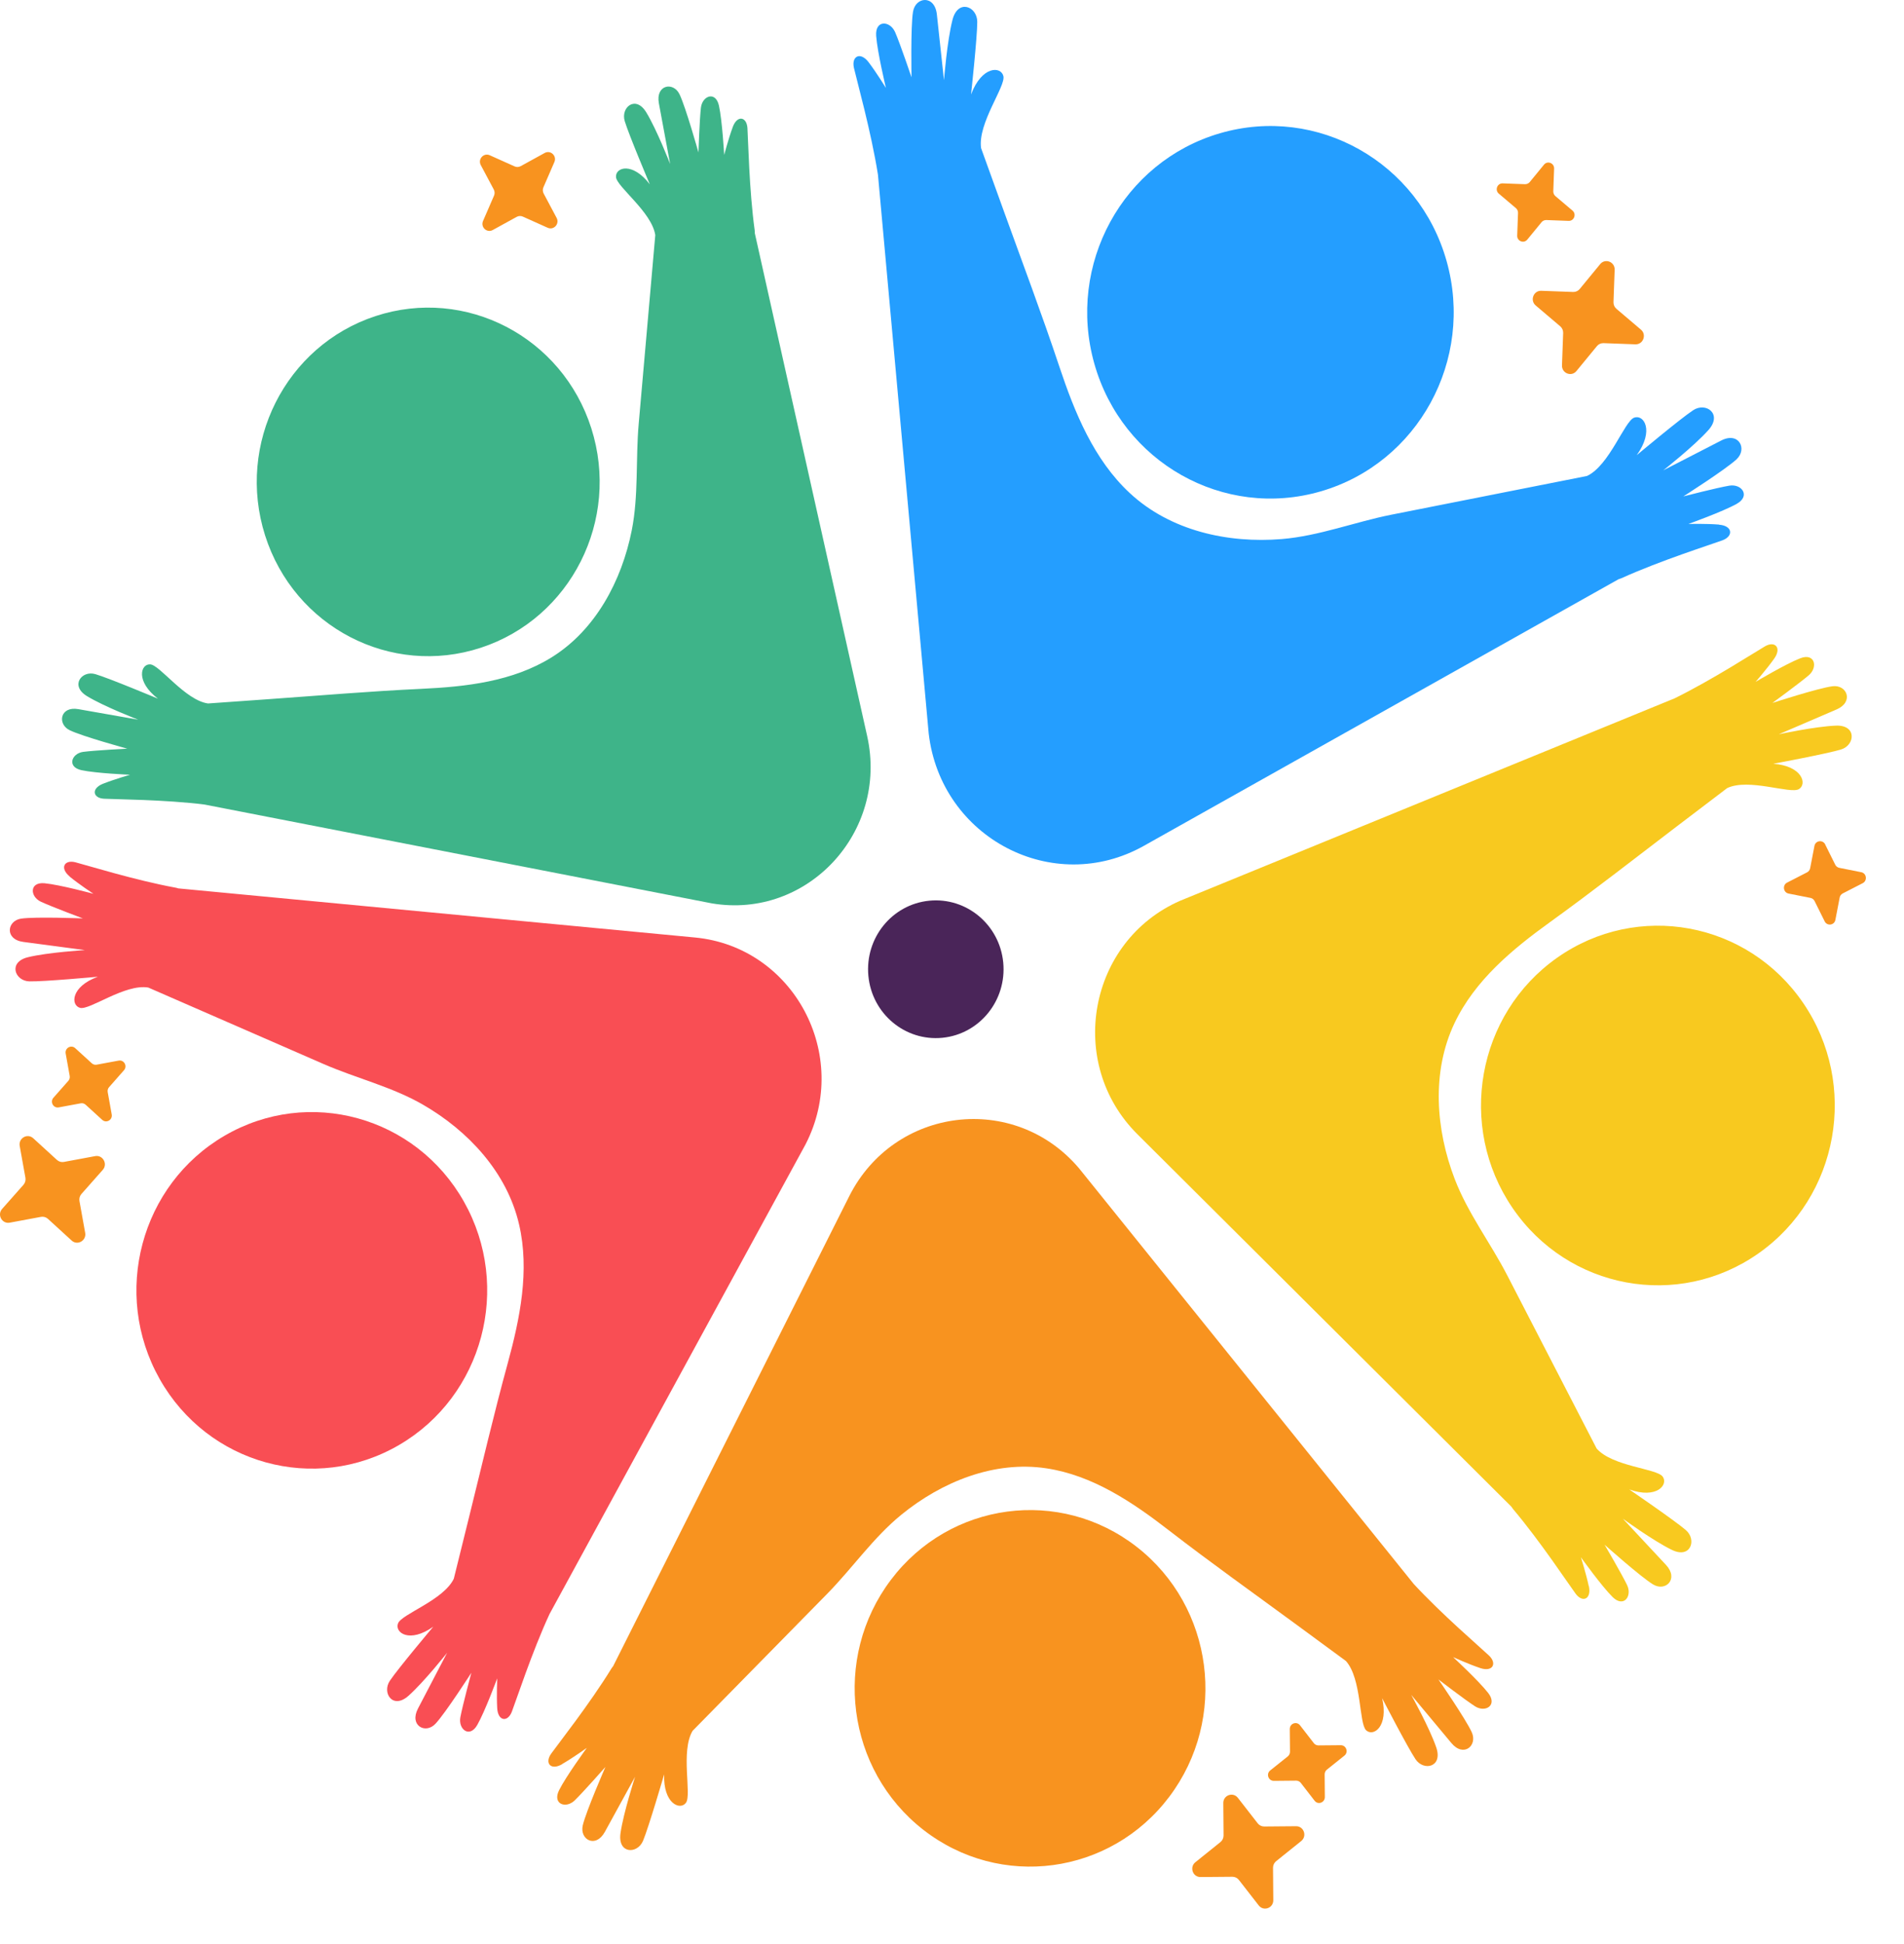<svg width="145" height="148" viewBox="0 0 145 148" fill="none" xmlns="http://www.w3.org/2000/svg">
<path d="M42.219 12.337L41.383 14.264C41.316 14.417 41.326 14.592 41.404 14.739L42.391 16.593C42.63 17.047 42.173 17.548 41.71 17.342L39.814 16.492C39.664 16.424 39.492 16.434 39.347 16.513L37.523 17.516C37.077 17.759 36.583 17.295 36.786 16.825L37.622 14.898C37.69 14.745 37.679 14.57 37.601 14.423L36.614 12.57C36.375 12.116 36.833 11.614 37.295 11.82L39.191 12.67C39.342 12.739 39.513 12.728 39.658 12.649L41.482 11.646C41.929 11.403 42.422 11.867 42.219 12.337Z" fill="#F8931F"/>
<path d="M118.354 12.837L118.291 14.569C118.291 14.706 118.343 14.838 118.447 14.928L119.756 16.036C120.073 16.306 119.876 16.834 119.46 16.818L117.756 16.754C117.621 16.754 117.491 16.807 117.403 16.913L116.312 18.243C116.047 18.565 115.528 18.365 115.543 17.942L115.606 16.211C115.606 16.073 115.554 15.941 115.45 15.852L114.141 14.743C113.824 14.474 114.021 13.946 114.437 13.962L116.141 14.025C116.276 14.025 116.406 13.972 116.494 13.867L117.585 12.536C117.85 12.214 118.369 12.415 118.354 12.837Z" fill="#F8931F"/>
<path d="M99.003 131.365L100.058 132.727C100.141 132.833 100.271 132.896 100.406 132.896L102.11 132.881C102.525 132.881 102.712 133.409 102.385 133.672L101.045 134.744C100.941 134.829 100.879 134.961 100.879 135.098L100.894 136.83C100.894 137.252 100.375 137.442 100.115 137.109L99.061 135.747C98.977 135.642 98.847 135.578 98.713 135.578L97.009 135.594C96.593 135.594 96.406 135.066 96.733 134.802L98.073 133.731C98.177 133.646 98.24 133.514 98.24 133.377L98.224 131.645C98.224 131.223 98.744 131.033 99.003 131.365Z" fill="#F8931F"/>
<path d="M138.995 64.293L139.764 65.84C139.826 65.961 139.936 66.051 140.071 66.077L141.743 66.41C142.154 66.489 142.226 67.054 141.858 67.244L140.336 68.025C140.216 68.088 140.128 68.199 140.102 68.337L139.775 70.037C139.697 70.454 139.146 70.528 138.959 70.153L138.19 68.606C138.128 68.484 138.019 68.395 137.884 68.368L136.211 68.036C135.801 67.957 135.728 67.392 136.097 67.202L137.619 66.42C137.738 66.357 137.827 66.246 137.852 66.109L138.18 64.409C138.258 63.992 138.808 63.918 139.001 64.293H138.995Z" fill="#F8931F"/>
<path d="M9.443 81.487L8.306 82.776C8.218 82.876 8.176 83.019 8.202 83.15L8.508 84.856C8.581 85.273 8.098 85.547 7.786 85.267L6.519 84.111C6.42 84.022 6.28 83.979 6.15 84.006L4.472 84.317C4.062 84.391 3.792 83.9 4.067 83.583L5.205 82.295C5.293 82.195 5.334 82.052 5.308 81.92L5.002 80.215C4.929 79.798 5.412 79.524 5.724 79.803L6.992 80.96C7.09 81.049 7.231 81.092 7.36 81.065L9.038 80.754C9.449 80.68 9.719 81.171 9.443 81.487Z" fill="#F8931F"/>
<path d="M122.965 20.537L122.876 23.007C122.871 23.203 122.954 23.393 123.1 23.514L124.965 25.098C125.422 25.483 125.136 26.238 124.544 26.217L122.113 26.127C121.92 26.122 121.733 26.206 121.614 26.354L120.056 28.25C119.676 28.714 118.934 28.424 118.954 27.822L119.043 25.351C119.048 25.156 118.965 24.966 118.819 24.844L116.954 23.261C116.497 22.875 116.783 22.12 117.375 22.141L119.806 22.231C119.998 22.236 120.185 22.152 120.305 22.004L121.863 20.109C122.243 19.644 122.985 19.935 122.965 20.537Z" fill="#F8931F"/>
<path d="M94.272 136.889L95.779 138.826C95.898 138.979 96.08 139.069 96.272 139.069L98.703 139.048C99.296 139.043 99.561 139.803 99.093 140.178L97.186 141.709C97.036 141.83 96.948 142.015 96.948 142.21L96.968 144.681C96.974 145.283 96.225 145.552 95.857 145.077L94.35 143.14C94.231 142.986 94.049 142.897 93.857 142.897L91.426 142.918C90.833 142.923 90.569 142.163 91.036 141.788L92.942 140.257C93.093 140.136 93.181 139.951 93.181 139.755L93.161 137.285C93.155 136.683 93.903 136.414 94.272 136.889Z" fill="#F8931F"/>
<path d="M7.828 89.072L6.202 90.909C6.072 91.057 6.02 91.252 6.051 91.442L6.487 93.871C6.591 94.462 5.9 94.858 5.459 94.457L3.651 92.804C3.506 92.672 3.313 92.62 3.126 92.651L0.737 93.095C0.155 93.2 -0.235 92.498 0.16 92.049L1.786 90.212C1.916 90.064 1.968 89.869 1.937 89.679L1.5 87.251C1.396 86.659 2.087 86.263 2.529 86.665L4.337 88.317C4.482 88.449 4.674 88.502 4.861 88.47L7.251 88.026C7.833 87.921 8.222 88.623 7.828 89.072Z" fill="#F8931F"/>
<path d="M66.132 74.308C65.857 71.425 67.929 68.86 70.766 68.58C73.602 68.3 76.127 70.406 76.402 73.289C76.677 76.171 74.605 78.737 71.768 79.017C68.932 79.297 66.407 77.191 66.132 74.308Z" fill="#4A2559"/>
<path d="M100.592 37.41C108.001 35.254 112.287 27.403 110.165 19.874C108.044 12.345 100.318 7.989 92.91 10.146C85.502 12.302 81.216 20.153 83.337 27.682C85.459 35.211 93.184 39.566 100.592 37.41Z" fill="#249EFF"/>
<path d="M130.911 39.941C129.94 39.862 128.584 39.893 128.584 39.893C128.584 39.893 131.187 38.964 132.262 38.362C133.332 37.76 132.641 36.815 131.691 36.979C130.75 37.137 128.195 37.797 128.195 37.797C128.195 37.797 131.405 35.754 132.246 34.973C133.088 34.192 132.428 32.845 131.078 33.542C129.748 34.228 126.667 35.812 126.667 35.812C126.667 35.812 128.995 33.986 130.101 32.75C131.208 31.515 129.914 30.591 128.943 31.235C127.971 31.874 124.647 34.656 124.647 34.656C125.997 32.771 125.187 31.531 124.449 31.8C123.712 32.069 122.564 35.443 120.86 36.24C115.899 37.222 110.938 38.204 105.977 39.186C103.182 39.74 100.465 40.807 97.618 41.044C93.52 41.382 89.135 40.421 86.04 37.544C83.297 34.994 81.842 31.415 80.673 27.909C79.344 23.918 77.853 19.974 76.424 16.01C75.853 14.431 75.286 12.858 74.715 11.279C74.445 9.389 76.596 6.575 76.414 5.799C76.232 5.023 74.767 5.013 73.951 7.193C73.951 7.193 74.424 2.843 74.424 1.666C74.424 0.488 72.954 -0.108 72.538 1.507C72.123 3.123 71.889 6.106 71.889 6.106C71.889 6.106 71.51 2.621 71.349 1.111C71.188 -0.42 69.718 -0.251 69.531 0.895C69.344 2.04 69.416 5.884 69.416 5.884C69.416 5.884 68.559 3.35 68.175 2.463C67.79 1.565 66.637 1.491 66.725 2.727C66.814 3.973 67.468 6.697 67.468 6.697C67.468 6.697 66.751 5.53 66.154 4.743C65.52 3.904 64.829 4.279 65.032 5.171C65.235 6.069 66.346 10.039 66.861 13.301L70.725 55.842C71.645 63.803 80.211 68.28 87.115 64.4L123.254 44.106C123.327 44.085 123.4 44.059 123.478 44.027C126.444 42.681 130.324 41.456 131.176 41.139C132.023 40.822 131.956 40.031 130.917 39.951L130.911 39.941Z" fill="#249EFF"/>
<path d="M133.927 95.426C140.042 91.121 141.566 82.593 137.329 76.378C133.093 70.163 124.702 68.615 118.587 72.92C112.471 77.225 110.948 85.753 115.184 91.968C119.42 98.183 127.811 99.731 133.927 95.426Z" fill="#F8C91F"/>
<path d="M120.993 120.771C120.795 119.837 120.395 118.57 120.395 118.57C120.395 118.57 121.959 120.76 122.811 121.6C123.658 122.439 124.323 121.526 123.907 120.676C123.502 119.837 122.198 117.614 122.198 117.614C122.198 117.614 124.941 120.064 125.891 120.639C126.842 121.214 127.876 120.222 126.868 119.145C125.876 118.084 123.585 115.629 123.585 115.629C123.585 115.629 125.891 117.313 127.325 118.01C128.759 118.707 129.237 117.234 128.385 116.5C127.533 115.766 124.078 113.406 124.078 113.406C126.167 114.151 127.071 113.047 126.624 112.43C126.177 111.807 122.79 111.669 121.59 110.286C119.325 105.894 117.055 101.501 114.79 97.114C113.512 94.638 111.788 92.384 110.785 89.771C109.341 86.012 109.003 81.625 110.764 77.913C112.323 74.63 115.185 72.27 118.047 70.206C121.315 67.851 124.494 65.359 127.699 62.92C128.977 61.949 130.255 60.977 131.533 60.006C133.174 59.225 136.338 60.476 136.993 60.085C137.647 59.7 137.252 58.316 135.045 58.153C135.045 58.153 139.138 57.393 140.208 57.065C141.278 56.738 141.418 55.196 139.829 55.249C138.244 55.307 135.465 55.909 135.465 55.909C135.465 55.909 138.53 54.589 139.86 54.019C141.211 53.444 140.65 52.108 139.554 52.251C138.457 52.393 134.977 53.523 134.977 53.523C134.977 53.523 137.05 52.013 137.751 51.411C138.463 50.799 138.213 49.695 137.107 50.118C136 50.545 133.699 51.918 133.699 51.918C133.699 51.918 134.567 50.92 135.117 50.144C135.704 49.315 135.174 48.772 134.416 49.21C133.658 49.648 130.348 51.791 127.523 53.175L89.871 68.585C82.879 71.652 81.175 80.944 86.619 86.36L115.097 114.716C115.138 114.779 115.18 114.842 115.232 114.906C117.279 117.324 119.466 120.634 119.99 121.341C120.515 122.054 121.211 121.769 121.003 120.771H120.993Z" fill="#F8C91F"/>
<path d="M89.043 136.81C93.531 130.861 92.424 122.341 86.571 117.78C80.717 113.218 72.334 114.343 67.845 120.292C63.357 126.241 64.464 134.761 70.317 139.322C76.171 143.883 84.554 142.759 89.043 136.81Z" fill="#F8931F"/>
<path d="M42.813 134.314C43.628 133.844 44.688 133.084 44.688 133.084C44.688 133.084 43.114 135.238 42.579 136.304C42.049 137.366 43.093 137.735 43.763 137.086C44.423 136.447 46.106 134.536 46.106 134.536C46.106 134.536 44.636 137.899 44.381 138.981C44.127 140.063 45.358 140.765 46.065 139.477C46.755 138.21 48.366 135.28 48.366 135.28C48.366 135.28 47.483 137.999 47.254 139.583C47.031 141.167 48.542 141.193 48.974 140.153C49.405 139.118 50.579 135.101 50.579 135.101C50.501 137.329 51.799 137.872 52.241 137.26C52.688 136.642 51.815 133.348 52.745 131.785C56.163 128.306 59.581 124.827 62.999 121.348C64.927 119.384 66.516 117.061 68.651 115.324C71.726 112.822 75.711 111.201 79.685 111.798C83.201 112.326 86.246 114.374 89.014 116.518C92.173 118.962 95.435 121.279 98.656 123.645C99.939 124.584 101.222 125.524 102.5 126.469C103.71 127.821 103.487 131.226 104.037 131.743C104.593 132.26 105.757 131.469 105.258 129.299C105.258 129.299 107.175 133.01 107.798 133.945C108.422 134.879 109.897 134.552 109.378 133.047C108.858 131.537 107.471 129.045 107.471 129.045C107.471 129.045 109.611 131.606 110.531 132.715C111.466 133.839 112.541 132.905 112.084 131.896C111.627 130.888 109.544 127.873 109.544 127.873C109.544 127.873 111.559 129.42 112.328 129.916C113.107 130.418 114.063 129.853 113.341 128.913C112.614 127.974 110.661 126.173 110.661 126.173C110.661 126.173 111.845 126.712 112.733 127.008C113.679 127.324 114.027 126.659 113.398 126.057C112.765 125.455 109.793 122.911 107.663 120.604L82.178 88.959C77.254 83.142 68.1 84.256 64.667 91.092L46.693 126.865C46.646 126.923 46.599 126.981 46.558 127.05C44.911 129.732 42.48 132.815 41.971 133.528C41.467 134.24 41.935 134.826 42.802 134.33L42.813 134.314Z" fill="#F8931F"/>
<path d="M35.333 91.498C31.666 84.994 23.505 82.745 17.105 86.472C10.705 90.199 8.492 98.493 12.159 104.997C15.827 111.501 23.988 113.75 30.388 110.023C36.787 106.296 39 98.002 35.333 91.498Z" fill="#F94E54"/>
<path d="M5.298 66.739C6.025 67.336 7.116 68.054 7.116 68.054C7.116 68.054 4.566 67.362 3.392 67.251C2.228 67.141 2.275 68.265 3.111 68.656C3.937 69.041 6.311 69.928 6.311 69.928C6.311 69.928 2.69 69.785 1.61 69.944C0.529 70.102 0.337 71.528 1.776 71.718C3.194 71.903 6.467 72.341 6.467 72.341C6.467 72.341 3.656 72.51 2.124 72.884C0.592 73.259 1.132 74.695 2.238 74.722C3.345 74.748 7.454 74.368 7.454 74.368C5.386 75.118 5.371 76.543 6.098 76.738C6.825 76.934 9.516 74.891 11.293 75.192C15.739 77.129 20.181 79.072 24.628 81.009C27.131 82.102 29.848 82.741 32.227 84.119C35.651 86.099 38.612 89.256 39.531 93.231C40.347 96.747 39.599 100.379 38.669 103.79C37.604 107.675 36.69 111.614 35.718 115.526C35.334 117.083 34.944 118.64 34.56 120.203C33.775 121.845 30.576 122.895 30.311 123.608C30.046 124.321 31.199 125.134 32.996 123.856C32.996 123.856 30.316 127.04 29.692 127.969C29.069 128.898 29.91 130.176 31.1 129.125C32.285 128.075 34.051 125.841 34.051 125.841C34.051 125.841 32.503 128.808 31.833 130.086C31.152 131.385 32.399 132.055 33.157 131.253C33.916 130.45 35.895 127.367 35.895 127.367C35.895 127.367 35.23 129.843 35.059 130.751C34.887 131.67 35.76 132.367 36.347 131.337C36.939 130.302 37.864 127.789 37.864 127.789C37.864 127.789 37.812 129.109 37.864 130.054C37.921 131.063 38.664 131.147 38.98 130.329C39.297 129.51 40.523 125.757 41.848 122.895L61.349 87.128C64.845 80.328 60.44 72.093 52.923 71.38L13.573 67.642C13.506 67.621 13.433 67.594 13.355 67.584C10.295 67.024 6.576 65.868 5.734 65.652C4.893 65.441 4.534 66.1 5.308 66.734L5.298 66.739Z" fill="#F94E54"/>
<path d="M36.621 49.318C43.482 47.067 47.249 39.589 45.034 32.617C42.819 25.644 35.462 21.816 28.601 24.067C21.74 26.317 17.973 33.795 20.188 40.768C22.403 47.74 29.76 51.568 36.621 49.318Z" fill="#3EB489"/>
<path d="M55.799 9.685C55.477 10.556 55.15 11.797 55.15 11.797C55.15 11.797 55.004 9.178 54.75 8.038C54.495 6.903 53.482 7.294 53.378 8.202C53.274 9.099 53.191 11.607 53.191 11.607C53.191 11.607 52.22 8.149 51.747 7.172C51.274 6.201 49.913 6.454 50.178 7.869C50.438 9.263 51.035 12.488 51.035 12.488C51.035 12.488 50.028 9.886 49.217 8.555C48.412 7.225 47.259 8.165 47.576 9.221C47.893 10.276 49.487 14.035 49.487 14.035C48.173 12.314 46.864 12.731 46.911 13.476C46.958 14.22 49.643 16.142 49.903 17.905C49.482 22.693 49.061 27.477 48.641 32.265C48.402 34.962 48.641 37.718 48.111 40.384C47.347 44.217 45.358 47.971 42.007 50.051C39.041 51.893 35.493 52.289 32.096 52.448C28.22 52.627 24.345 52.96 20.47 53.234C18.927 53.345 17.384 53.456 15.841 53.562C14.101 53.319 12.168 50.621 11.436 50.584C10.704 50.547 10.314 51.883 12.028 53.197C12.028 53.197 8.304 51.635 7.26 51.328C6.221 51.022 5.306 52.21 6.631 53.007C7.95 53.81 10.527 54.797 10.527 54.797C10.527 54.797 7.348 54.237 5.971 53.995C4.574 53.746 4.345 55.13 5.306 55.599C6.273 56.069 9.691 57.004 9.691 57.004C9.691 57.004 7.223 57.13 6.34 57.247C5.447 57.363 5.078 58.398 6.2 58.64C7.322 58.883 9.904 58.989 9.904 58.989C9.904 58.989 8.683 59.343 7.831 59.68C6.927 60.045 7.073 60.768 7.919 60.815C8.766 60.863 12.563 60.879 15.582 61.259L54.209 68.782C61.487 70.012 67.674 63.349 66.038 56.038L57.482 17.752C57.482 17.678 57.482 17.604 57.472 17.525C57.051 14.463 56.978 10.604 56.921 9.743C56.859 8.883 56.147 8.745 55.804 9.669L55.799 9.685Z" fill="#3EB489"/>
</svg>
